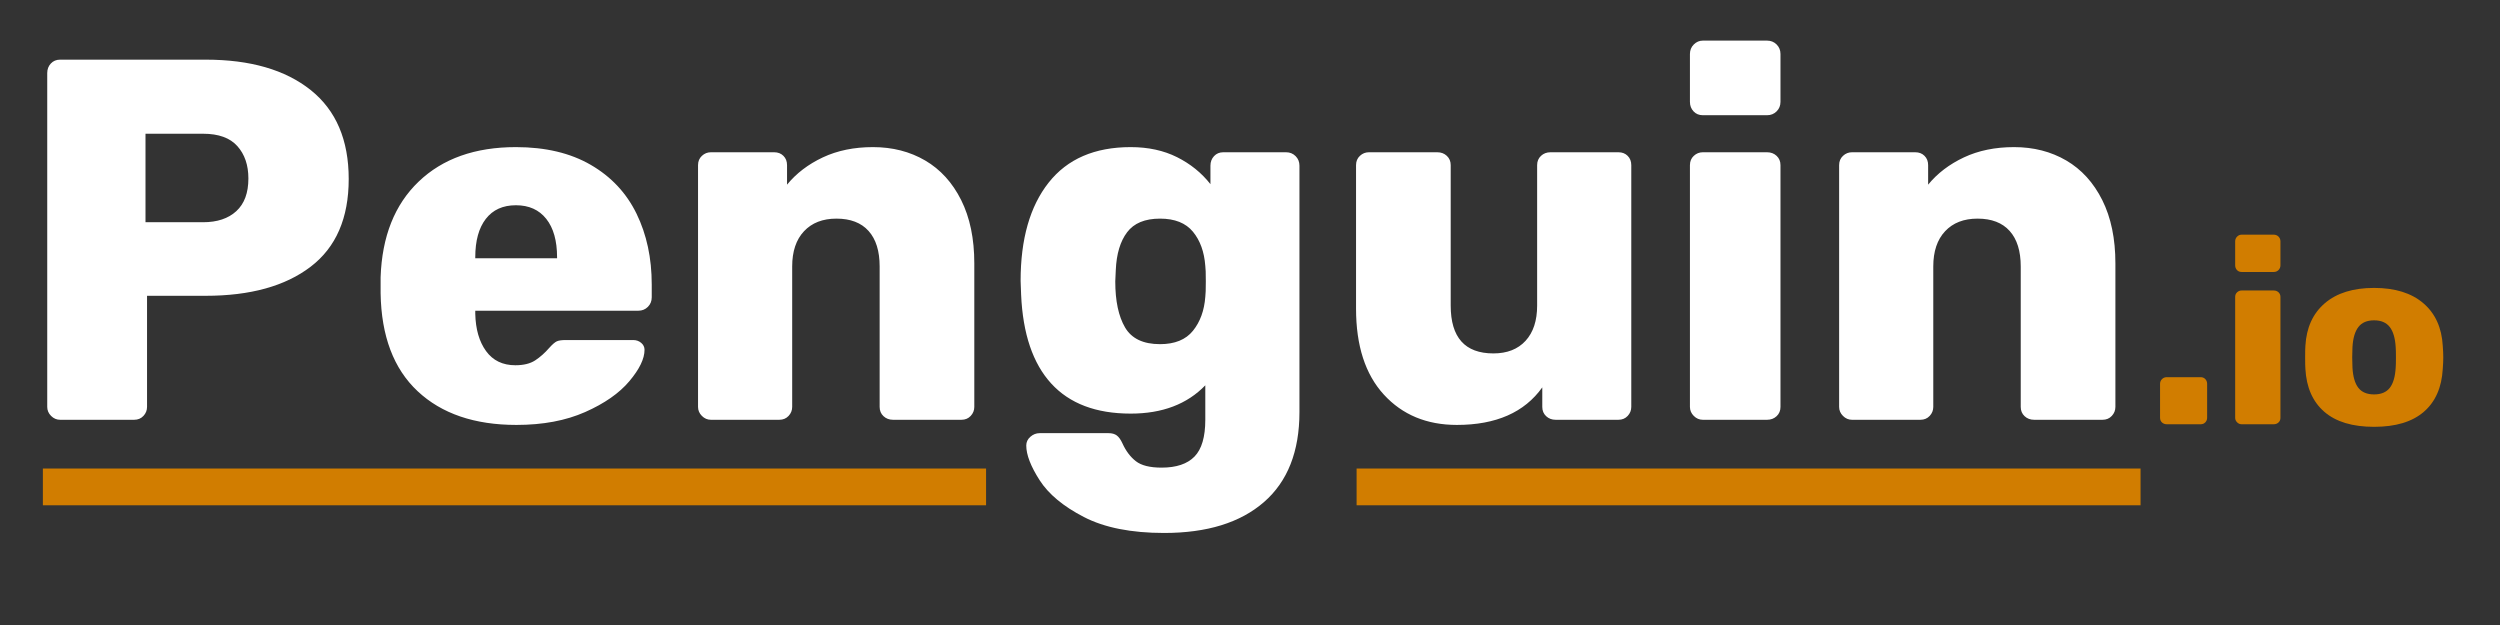 <?xml version="1.0" standalone="no"?><!-- Generator: Gravit.io --><svg xmlns="http://www.w3.org/2000/svg" xmlns:xlink="http://www.w3.org/1999/xlink" style="isolation:isolate" viewBox="0 0 204.094 51.024" width="204.094" height="51.024"><rect x="0" y="0" width="204.094" height="51.024" fill="#333333" stroke="none"/><defs><clipPath id="_clipPath_KG1VkG7swmzdBUwhUSb5pud724Jfvu5H"><rect width="204.094" height="51.024"/></clipPath></defs><g clip-path="url(#_clipPath_KG1VkG7swmzdBUwhUSb5pud724Jfvu5H)"><g id="Group"><path d=" M 4.906 34.27 L 4.906 34.27 Q 4.486 34.27 4.171 33.955 L 4.171 33.955 L 4.171 33.955 Q 3.856 33.64 3.856 33.22 L 3.856 33.22 L 3.856 5.962 L 3.856 5.962 Q 3.856 5.5 4.15 5.185 L 4.15 5.185 L 4.15 5.185 Q 4.444 4.87 4.906 4.87 L 4.906 4.87 L 16.792 4.87 L 16.792 4.87 Q 22.252 4.87 25.36 7.348 L 25.36 7.348 L 25.36 7.348 Q 28.468 9.826 28.468 14.614 L 28.468 14.614 L 28.468 14.614 Q 28.468 19.402 25.36 21.775 L 25.36 21.775 L 25.36 21.775 Q 22.252 24.148 16.792 24.148 L 16.792 24.148 L 12.004 24.148 L 12.004 33.22 L 12.004 33.22 Q 12.004 33.64 11.71 33.955 L 11.71 33.955 L 11.71 33.955 Q 11.416 34.27 10.954 34.27 L 10.954 34.27 L 4.906 34.27 Z  M 11.878 18.142 L 16.582 18.142 L 16.582 18.142 Q 18.304 18.142 19.291 17.239 L 19.291 17.239 L 19.291 17.239 Q 20.278 16.336 20.278 14.572 L 20.278 14.572 L 20.278 14.572 Q 20.278 12.934 19.375 11.926 L 19.375 11.926 L 19.375 11.926 Q 18.472 10.918 16.582 10.918 L 16.582 10.918 L 11.878 10.918 L 11.878 18.142 Z  M 42.16 34.69 L 42.16 34.69 Q 37.036 34.69 34.096 31.939 L 34.096 31.939 L 34.096 31.939 Q 31.156 29.188 31.072 23.938 L 31.072 23.938 L 31.072 22.636 L 31.072 22.636 Q 31.24 17.638 34.18 14.824 L 34.18 14.824 L 34.18 14.824 Q 37.12 12.01 42.118 12.01 L 42.118 12.01 L 42.118 12.01 Q 45.73 12.01 48.229 13.459 L 48.229 13.459 L 48.229 13.459 Q 50.728 14.908 51.967 17.449 L 51.967 17.449 L 51.967 17.449 Q 53.206 19.99 53.206 23.224 L 53.206 23.224 L 53.206 24.274 L 53.206 24.274 Q 53.206 24.736 52.891 25.051 L 52.891 25.051 L 52.891 25.051 Q 52.576 25.366 52.114 25.366 L 52.114 25.366 L 38.8 25.366 L 38.8 25.618 L 38.8 25.618 Q 38.842 27.508 39.682 28.663 L 39.682 28.663 L 39.682 28.663 Q 40.522 29.818 42.076 29.818 L 42.076 29.818 L 42.076 29.818 Q 43.084 29.818 43.693 29.419 L 43.693 29.419 L 43.693 29.419 Q 44.302 29.02 44.848 28.39 L 44.848 28.39 L 44.848 28.39 Q 45.226 27.97 45.457 27.865 L 45.457 27.865 L 45.457 27.865 Q 45.688 27.76 46.192 27.76 L 46.192 27.76 L 51.694 27.76 L 51.694 27.76 Q 52.072 27.76 52.345 27.991 L 52.345 27.991 L 52.345 27.991 Q 52.618 28.222 52.618 28.558 L 52.618 28.558 L 52.618 28.558 Q 52.618 29.65 51.379 31.12 L 51.379 31.12 L 51.379 31.12 Q 50.14 32.59 47.767 33.64 L 47.767 33.64 L 47.767 33.64 Q 45.394 34.69 42.16 34.69 L 42.16 34.69 Z  M 38.8 21.082 L 45.478 21.082 L 45.478 20.998 L 45.478 20.998 Q 45.478 18.982 44.596 17.869 L 44.596 17.869 L 44.596 17.869 Q 43.714 16.756 42.118 16.756 L 42.118 16.756 L 42.118 16.756 Q 40.522 16.756 39.661 17.869 L 39.661 17.869 L 39.661 17.869 Q 38.8 18.982 38.8 20.998 L 38.8 20.998 L 38.8 21.082 Z  M 58.036 34.27 L 58.036 34.27 Q 57.616 34.27 57.301 33.955 L 57.301 33.955 L 57.301 33.955 Q 56.986 33.64 56.986 33.22 L 56.986 33.22 L 56.986 13.48 L 56.986 13.48 Q 56.986 13.018 57.301 12.724 L 57.301 12.724 L 57.301 12.724 Q 57.616 12.43 58.036 12.43 L 58.036 12.43 L 63.202 12.43 L 63.202 12.43 Q 63.664 12.43 63.958 12.724 L 63.958 12.724 L 63.958 12.724 Q 64.252 13.018 64.252 13.48 L 64.252 13.48 L 64.252 15.076 L 64.252 15.076 Q 65.386 13.69 67.171 12.85 L 67.171 12.85 L 67.171 12.85 Q 68.956 12.01 71.266 12.01 L 71.266 12.01 L 71.266 12.01 Q 73.66 12.01 75.529 13.102 L 75.529 13.102 L 75.529 13.102 Q 77.398 14.194 78.469 16.336 L 78.469 16.336 L 78.469 16.336 Q 79.54 18.478 79.54 21.502 L 79.54 21.502 L 79.54 33.22 L 79.54 33.22 Q 79.54 33.64 79.246 33.955 L 79.246 33.955 L 79.246 33.955 Q 78.952 34.27 78.49 34.27 L 78.49 34.27 L 72.904 34.27 L 72.904 34.27 Q 72.442 34.27 72.127 33.976 L 72.127 33.976 L 72.127 33.976 Q 71.812 33.682 71.812 33.22 L 71.812 33.22 L 71.812 21.754 L 71.812 21.754 Q 71.812 19.864 70.909 18.856 L 70.909 18.856 L 70.909 18.856 Q 70.006 17.848 68.284 17.848 L 68.284 17.848 L 68.284 17.848 Q 66.604 17.848 65.638 18.877 L 65.638 18.877 L 65.638 18.877 Q 64.672 19.906 64.672 21.754 L 64.672 21.754 L 64.672 33.22 L 64.672 33.22 Q 64.672 33.64 64.378 33.955 L 64.378 33.955 L 64.378 33.955 Q 64.084 34.27 63.622 34.27 L 63.622 34.27 L 58.036 34.27 Z  M 95.038 43.51 L 95.038 43.51 Q 91.006 43.51 88.486 42.208 L 88.486 42.208 L 88.486 42.208 Q 85.966 40.906 84.874 39.205 L 84.874 39.205 L 84.874 39.205 Q 83.782 37.504 83.782 36.37 L 83.782 36.37 L 83.782 36.37 Q 83.782 35.95 84.118 35.656 L 84.118 35.656 L 84.118 35.656 Q 84.454 35.362 84.874 35.362 L 84.874 35.362 L 90.502 35.362 L 90.502 35.362 Q 90.922 35.362 91.174 35.551 L 91.174 35.551 L 91.174 35.551 Q 91.426 35.74 91.636 36.202 L 91.636 36.202 L 91.636 36.202 Q 92.056 37.126 92.728 37.651 L 92.728 37.651 L 92.728 37.651 Q 93.4 38.176 94.828 38.176 L 94.828 38.176 L 94.828 38.176 Q 96.634 38.176 97.516 37.273 L 97.516 37.273 L 97.516 37.273 Q 98.398 36.37 98.398 34.27 L 98.398 34.27 L 98.398 31.456 L 98.398 31.456 Q 96.172 33.766 92.308 33.766 L 92.308 33.766 L 92.308 33.766 Q 88.066 33.766 85.819 31.309 L 85.819 31.309 L 85.819 31.309 Q 83.572 28.852 83.362 24.064 L 83.362 24.064 L 83.32 22.93 L 83.32 22.93 Q 83.32 17.806 85.609 14.908 L 85.609 14.908 L 85.609 14.908 Q 87.898 12.01 92.308 12.01 L 92.308 12.01 L 92.308 12.01 Q 94.45 12.01 96.088 12.829 L 96.088 12.829 L 96.088 12.829 Q 97.726 13.648 98.818 15.034 L 98.818 15.034 L 98.818 13.522 L 98.818 13.522 Q 98.818 13.06 99.112 12.745 L 99.112 12.745 L 99.112 12.745 Q 99.406 12.43 99.868 12.43 L 99.868 12.43 L 104.992 12.43 L 104.992 12.43 Q 105.454 12.43 105.769 12.745 L 105.769 12.745 L 105.769 12.745 Q 106.084 13.06 106.084 13.522 L 106.084 13.522 L 106.084 33.64 L 106.084 33.64 Q 106.084 38.47 103.186 40.99 L 103.186 40.99 L 103.186 40.99 Q 100.288 43.51 95.038 43.51 L 95.038 43.51 Z  M 94.702 28.096 L 94.702 28.096 Q 96.508 28.096 97.39 27.004 L 97.39 27.004 L 97.39 27.004 Q 98.272 25.912 98.398 24.232 L 98.398 24.232 L 98.398 24.232 Q 98.44 23.938 98.44 22.972 L 98.44 22.972 L 98.44 22.972 Q 98.44 21.964 98.398 21.712 L 98.398 21.712 L 98.398 21.712 Q 98.272 19.99 97.39 18.919 L 97.39 18.919 L 97.39 18.919 Q 96.508 17.848 94.702 17.848 L 94.702 17.848 L 94.702 17.848 Q 92.854 17.848 92.014 18.961 L 92.014 18.961 L 92.014 18.961 Q 91.174 20.074 91.09 22.048 L 91.09 22.048 L 91.048 22.972 L 91.048 22.972 Q 91.048 25.366 91.846 26.731 L 91.846 26.731 L 91.846 26.731 Q 92.644 28.096 94.702 28.096 L 94.702 28.096 Z  M 118.936 34.69 L 118.936 34.69 Q 115.24 34.69 112.972 32.212 L 112.972 32.212 L 112.972 32.212 Q 110.704 29.734 110.704 25.198 L 110.704 25.198 L 110.704 13.48 L 110.704 13.48 Q 110.704 13.018 111.019 12.724 L 111.019 12.724 L 111.019 12.724 Q 111.334 12.43 111.754 12.43 L 111.754 12.43 L 117.34 12.43 L 117.34 12.43 Q 117.802 12.43 118.117 12.724 L 118.117 12.724 L 118.117 12.724 Q 118.432 13.018 118.432 13.48 L 118.432 13.48 L 118.432 24.946 L 118.432 24.946 Q 118.432 28.852 121.918 28.852 L 121.918 28.852 L 121.918 28.852 Q 123.598 28.852 124.543 27.823 L 124.543 27.823 L 124.543 27.823 Q 125.488 26.794 125.488 24.946 L 125.488 24.946 L 125.488 13.48 L 125.488 13.48 Q 125.488 13.018 125.803 12.724 L 125.803 12.724 L 125.803 12.724 Q 126.118 12.43 126.58 12.43 L 126.58 12.43 L 132.124 12.43 L 132.124 12.43 Q 132.586 12.43 132.88 12.724 L 132.88 12.724 L 132.88 12.724 Q 133.174 13.018 133.174 13.48 L 133.174 13.48 L 133.174 33.22 L 133.174 33.22 Q 133.174 33.64 132.88 33.955 L 132.88 33.955 L 132.88 33.955 Q 132.586 34.27 132.124 34.27 L 132.124 34.27 L 127 34.27 L 127 34.27 Q 126.538 34.27 126.223 33.976 L 126.223 33.976 L 126.223 33.976 Q 125.908 33.682 125.908 33.22 L 125.908 33.22 L 125.908 31.624 L 125.908 31.624 Q 123.724 34.69 118.936 34.69 L 118.936 34.69 Z  M 139.012 9.406 L 139.012 9.406 Q 138.55 9.406 138.256 9.091 L 138.256 9.091 L 138.256 9.091 Q 137.962 8.776 137.962 8.314 L 137.962 8.314 L 137.962 4.408 L 137.962 4.408 Q 137.962 3.946 138.277 3.631 L 138.277 3.631 L 138.277 3.631 Q 138.592 3.316 139.012 3.316 L 139.012 3.316 L 144.262 3.316 L 144.262 3.316 Q 144.724 3.316 145.039 3.631 L 145.039 3.631 L 145.039 3.631 Q 145.354 3.946 145.354 4.408 L 145.354 4.408 L 145.354 8.314 L 145.354 8.314 Q 145.354 8.776 145.039 9.091 L 145.039 9.091 L 145.039 9.091 Q 144.724 9.406 144.262 9.406 L 144.262 9.406 L 139.012 9.406 Z  M 139.012 34.27 L 139.012 34.27 Q 138.592 34.27 138.277 33.955 L 138.277 33.955 L 138.277 33.955 Q 137.962 33.64 137.962 33.22 L 137.962 33.22 L 137.962 13.48 L 137.962 13.48 Q 137.962 13.018 138.277 12.724 L 138.277 12.724 L 138.277 12.724 Q 138.592 12.43 139.012 12.43 L 139.012 12.43 L 144.262 12.43 L 144.262 12.43 Q 144.724 12.43 145.039 12.724 L 145.039 12.724 L 145.039 12.724 Q 145.354 13.018 145.354 13.48 L 145.354 13.48 L 145.354 33.22 L 145.354 33.22 Q 145.354 33.682 145.039 33.976 L 145.039 33.976 L 145.039 33.976 Q 144.724 34.27 144.262 34.27 L 144.262 34.27 L 139.012 34.27 Z  M 151.192 34.27 L 151.192 34.27 Q 150.772 34.27 150.457 33.955 L 150.457 33.955 L 150.457 33.955 Q 150.142 33.64 150.142 33.22 L 150.142 33.22 L 150.142 13.48 L 150.142 13.48 Q 150.142 13.018 150.457 12.724 L 150.457 12.724 L 150.457 12.724 Q 150.772 12.43 151.192 12.43 L 151.192 12.43 L 156.358 12.43 L 156.358 12.43 Q 156.82 12.43 157.114 12.724 L 157.114 12.724 L 157.114 12.724 Q 157.408 13.018 157.408 13.48 L 157.408 13.48 L 157.408 15.076 L 157.408 15.076 Q 158.542 13.69 160.327 12.85 L 160.327 12.85 L 160.327 12.85 Q 162.112 12.01 164.422 12.01 L 164.422 12.01 L 164.422 12.01 Q 166.816 12.01 168.685 13.102 L 168.685 13.102 L 168.685 13.102 Q 170.554 14.194 171.625 16.336 L 171.625 16.336 L 171.625 16.336 Q 172.696 18.478 172.696 21.502 L 172.696 21.502 L 172.696 33.22 L 172.696 33.22 Q 172.696 33.64 172.402 33.955 L 172.402 33.955 L 172.402 33.955 Q 172.108 34.27 171.646 34.27 L 171.646 34.27 L 166.06 34.27 L 166.06 34.27 Q 165.598 34.27 165.283 33.976 L 165.283 33.976 L 165.283 33.976 Q 164.968 33.682 164.968 33.22 L 164.968 33.22 L 164.968 21.754 L 164.968 21.754 Q 164.968 19.864 164.065 18.856 L 164.065 18.856 L 164.065 18.856 Q 163.162 17.848 161.44 17.848 L 161.44 17.848 L 161.44 17.848 Q 159.76 17.848 158.794 18.877 L 158.794 18.877 L 158.794 18.877 Q 157.828 19.906 157.828 21.754 L 157.828 21.754 L 157.828 33.22 L 157.828 33.22 Q 157.828 33.64 157.534 33.955 L 157.534 33.955 L 157.534 33.955 Q 157.24 34.27 156.778 34.27 L 156.778 34.27 L 151.192 34.27 Z " fill-rule="evenodd" fill="rgb(255,255,255)"/><path d=" M 176.888 34.635 L 176.888 34.635 Q 176.657 34.635 176.5 34.488 L 176.5 34.488 L 176.5 34.488 Q 176.342 34.341 176.342 34.11 L 176.342 34.11 L 176.342 31.338 L 176.342 31.338 Q 176.342 31.107 176.5 30.95 L 176.5 30.95 L 176.5 30.95 Q 176.657 30.792 176.888 30.792 L 176.888 30.792 L 179.66 30.792 L 179.66 30.792 Q 179.891 30.792 180.038 30.95 L 180.038 30.95 L 180.038 30.95 Q 180.185 31.107 180.185 31.338 L 180.185 31.338 L 180.185 34.11 L 180.185 34.11 Q 180.185 34.32 180.038 34.478 L 180.038 34.478 L 180.038 34.478 Q 179.891 34.635 179.66 34.635 L 179.66 34.635 L 176.888 34.635 Z  M 182.999 22.203 L 182.999 22.203 Q 182.768 22.203 182.621 22.046 L 182.621 22.046 L 182.621 22.046 Q 182.474 21.888 182.474 21.657 L 182.474 21.657 L 182.474 19.704 L 182.474 19.704 Q 182.474 19.473 182.632 19.316 L 182.632 19.316 L 182.632 19.316 Q 182.789 19.158 182.999 19.158 L 182.999 19.158 L 185.624 19.158 L 185.624 19.158 Q 185.855 19.158 186.013 19.316 L 186.013 19.316 L 186.013 19.316 Q 186.17 19.473 186.17 19.704 L 186.17 19.704 L 186.17 21.657 L 186.17 21.657 Q 186.17 21.888 186.013 22.046 L 186.013 22.046 L 186.013 22.046 Q 185.855 22.203 185.624 22.203 L 185.624 22.203 L 182.999 22.203 Z  M 182.999 34.635 L 182.999 34.635 Q 182.789 34.635 182.632 34.478 L 182.632 34.478 L 182.632 34.478 Q 182.474 34.32 182.474 34.11 L 182.474 34.11 L 182.474 24.24 L 182.474 24.24 Q 182.474 24.009 182.632 23.862 L 182.632 23.862 L 182.632 23.862 Q 182.789 23.715 182.999 23.715 L 182.999 23.715 L 185.624 23.715 L 185.624 23.715 Q 185.855 23.715 186.013 23.862 L 186.013 23.862 L 186.013 23.862 Q 186.17 24.009 186.17 24.24 L 186.17 24.24 L 186.17 34.11 L 186.17 34.11 Q 186.17 34.341 186.013 34.488 L 186.013 34.488 L 186.013 34.488 Q 185.855 34.635 185.624 34.635 L 185.624 34.635 L 182.999 34.635 Z  M 193.814 34.845 L 193.814 34.845 Q 191.168 34.845 189.751 33.617 L 189.751 33.617 L 189.751 33.617 Q 188.333 32.388 188.207 30.12 L 188.207 30.12 L 188.207 30.12 Q 188.186 29.847 188.186 29.175 L 188.186 29.175 L 188.186 29.175 Q 188.186 28.503 188.207 28.23 L 188.207 28.23 L 188.207 28.23 Q 188.333 26.004 189.793 24.755 L 189.793 24.755 L 189.793 24.755 Q 191.252 23.505 193.814 23.505 L 193.814 23.505 L 193.814 23.505 Q 196.376 23.505 197.836 24.755 L 197.836 24.755 L 197.836 24.755 Q 199.295 26.004 199.421 28.23 L 199.421 28.23 L 199.421 28.23 Q 199.463 28.776 199.463 29.175 L 199.463 29.175 L 199.463 29.175 Q 199.463 29.574 199.421 30.12 L 199.421 30.12 L 199.421 30.12 Q 199.295 32.388 197.878 33.617 L 197.878 33.617 L 197.878 33.617 Q 196.46 34.845 193.814 34.845 L 193.814 34.845 Z  M 193.814 32.199 L 193.814 32.199 Q 194.675 32.199 195.095 31.664 L 195.095 31.664 L 195.095 31.664 Q 195.515 31.128 195.578 30.015 L 195.578 30.015 L 195.578 30.015 Q 195.599 29.805 195.599 29.175 L 195.599 29.175 L 195.599 29.175 Q 195.599 28.545 195.578 28.335 L 195.578 28.335 L 195.578 28.335 Q 195.515 27.243 195.095 26.697 L 195.095 26.697 L 195.095 26.697 Q 194.675 26.151 193.814 26.151 L 193.814 26.151 L 193.814 26.151 Q 192.953 26.151 192.533 26.697 L 192.533 26.697 L 192.533 26.697 Q 192.113 27.243 192.05 28.335 L 192.05 28.335 L 192.029 29.175 L 192.05 30.015 L 192.05 30.015 Q 192.113 31.128 192.533 31.664 L 192.533 31.664 L 192.533 31.664 Q 192.953 32.199 193.814 32.199 L 193.814 32.199 Z " fill-rule="evenodd" fill="rgb(209,125,0)"/><line x1="5" y1="39.75" x2="79" y2="39.75" vector-effect="non-scaling-stroke" stroke-width="3" stroke="rgb(209,125,0)" stroke-linejoin="miter" stroke-linecap="square" stroke-miterlimit="3"/><line x1="112.25" y1="39.75" x2="173.25" y2="39.75" vector-effect="non-scaling-stroke" stroke-width="3" stroke="rgb(209,125,0)" stroke-linejoin="miter" stroke-linecap="square" stroke-miterlimit="3"/></g></g></svg>